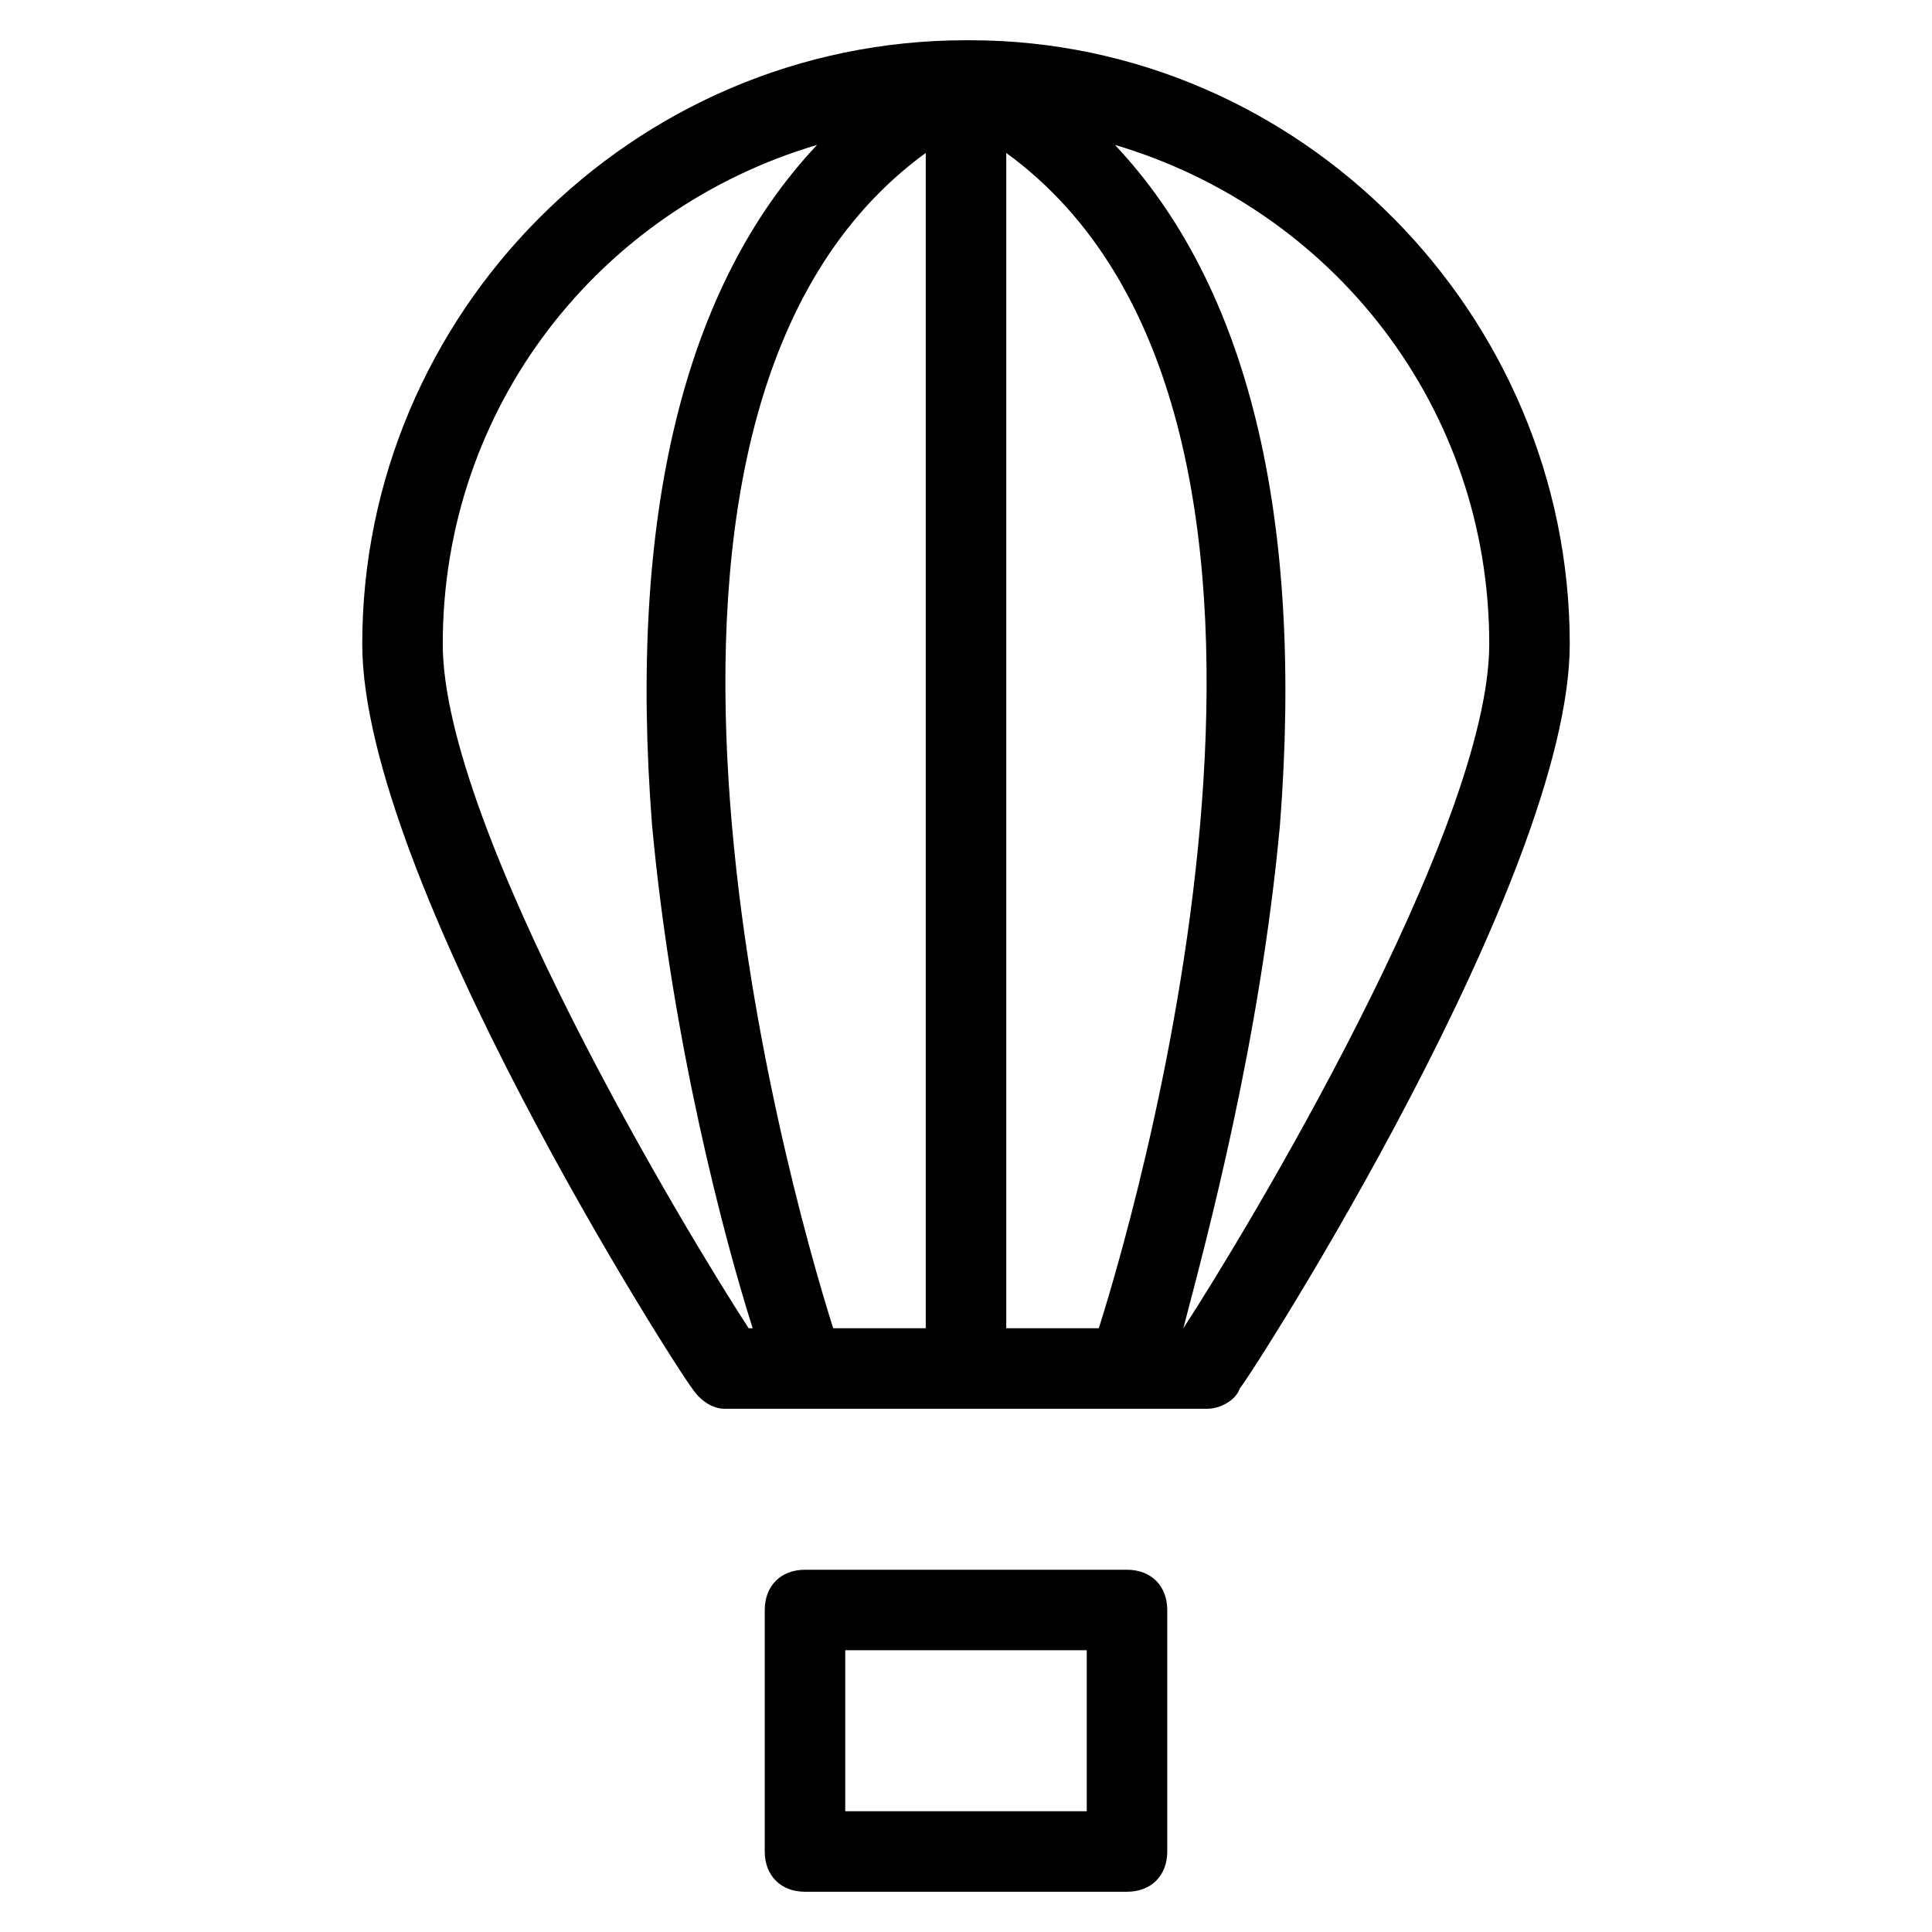 <?xml version="1.0" encoding="utf-8"?>
<!-- Generator: Adobe Illustrator 19.1.0, SVG Export Plug-In . SVG Version: 6.00 Build 0)  -->
<!DOCTYPE svg PUBLIC "-//W3C//DTD SVG 1.1//EN" "http://www.w3.org/Graphics/SVG/1.1/DTD/svg11.dtd">
<svg version="1.1" id="Layer_1" xmlns="http://www.w3.org/2000/svg" xmlns:xlink="http://www.w3.org/1999/xlink" x="0px" y="0px"
	 width="48px" height="48px" viewBox="0 0 48 48" enable-background="new 0 0 48 48" xml:space="preserve">
<path d="M28,39h-8c-0.6,0-1,0.4-1,1v6c0,0.6,0.4,1,1,1h8c0.6,0,1-0.4,1-1v-6C29,39.4,28.6,39,28,39z M27,45h-6v-4h6V45z"/>
<path d="M24.1,1C24.1,1,24.1,1,24.1,1C24,1,24,1,24.1,1C24,1,24,1,24,1c0,0,0,0,0,0C15.7,1,9,7.8,9,16c0,5.8,7.8,18,8.2,18.5
	c0.2,0.3,0.5,0.5,0.8,0.5h12c0.3,0,0.7-0.2,0.8-0.5C31.2,34,39,21.8,39,16C39,7.8,32.3,1,24.1,1z M25,33V3.8
	c8.8,6.4,3.5,25.4,2.3,29.2H25z M20.7,33c-1.2-3.8-6.5-22.8,2.3-29.2V33H20.7z M11,16c0-5.9,3.9-10.8,9.3-12.4
	c-3.3,3.5-4.7,9.2-4.1,16.9c0.5,5.4,1.8,10.3,2.5,12.5h-0.1C17.1,30.7,11,20.6,11,16z M29.4,33L29.4,33c0.6-2.3,1.9-7.1,2.4-12.5
	c0.6-7.7-0.8-13.4-4.1-16.9C33.1,5.2,37,10.1,37,16C37,20.6,30.9,30.7,29.4,33z"/>
</svg>

